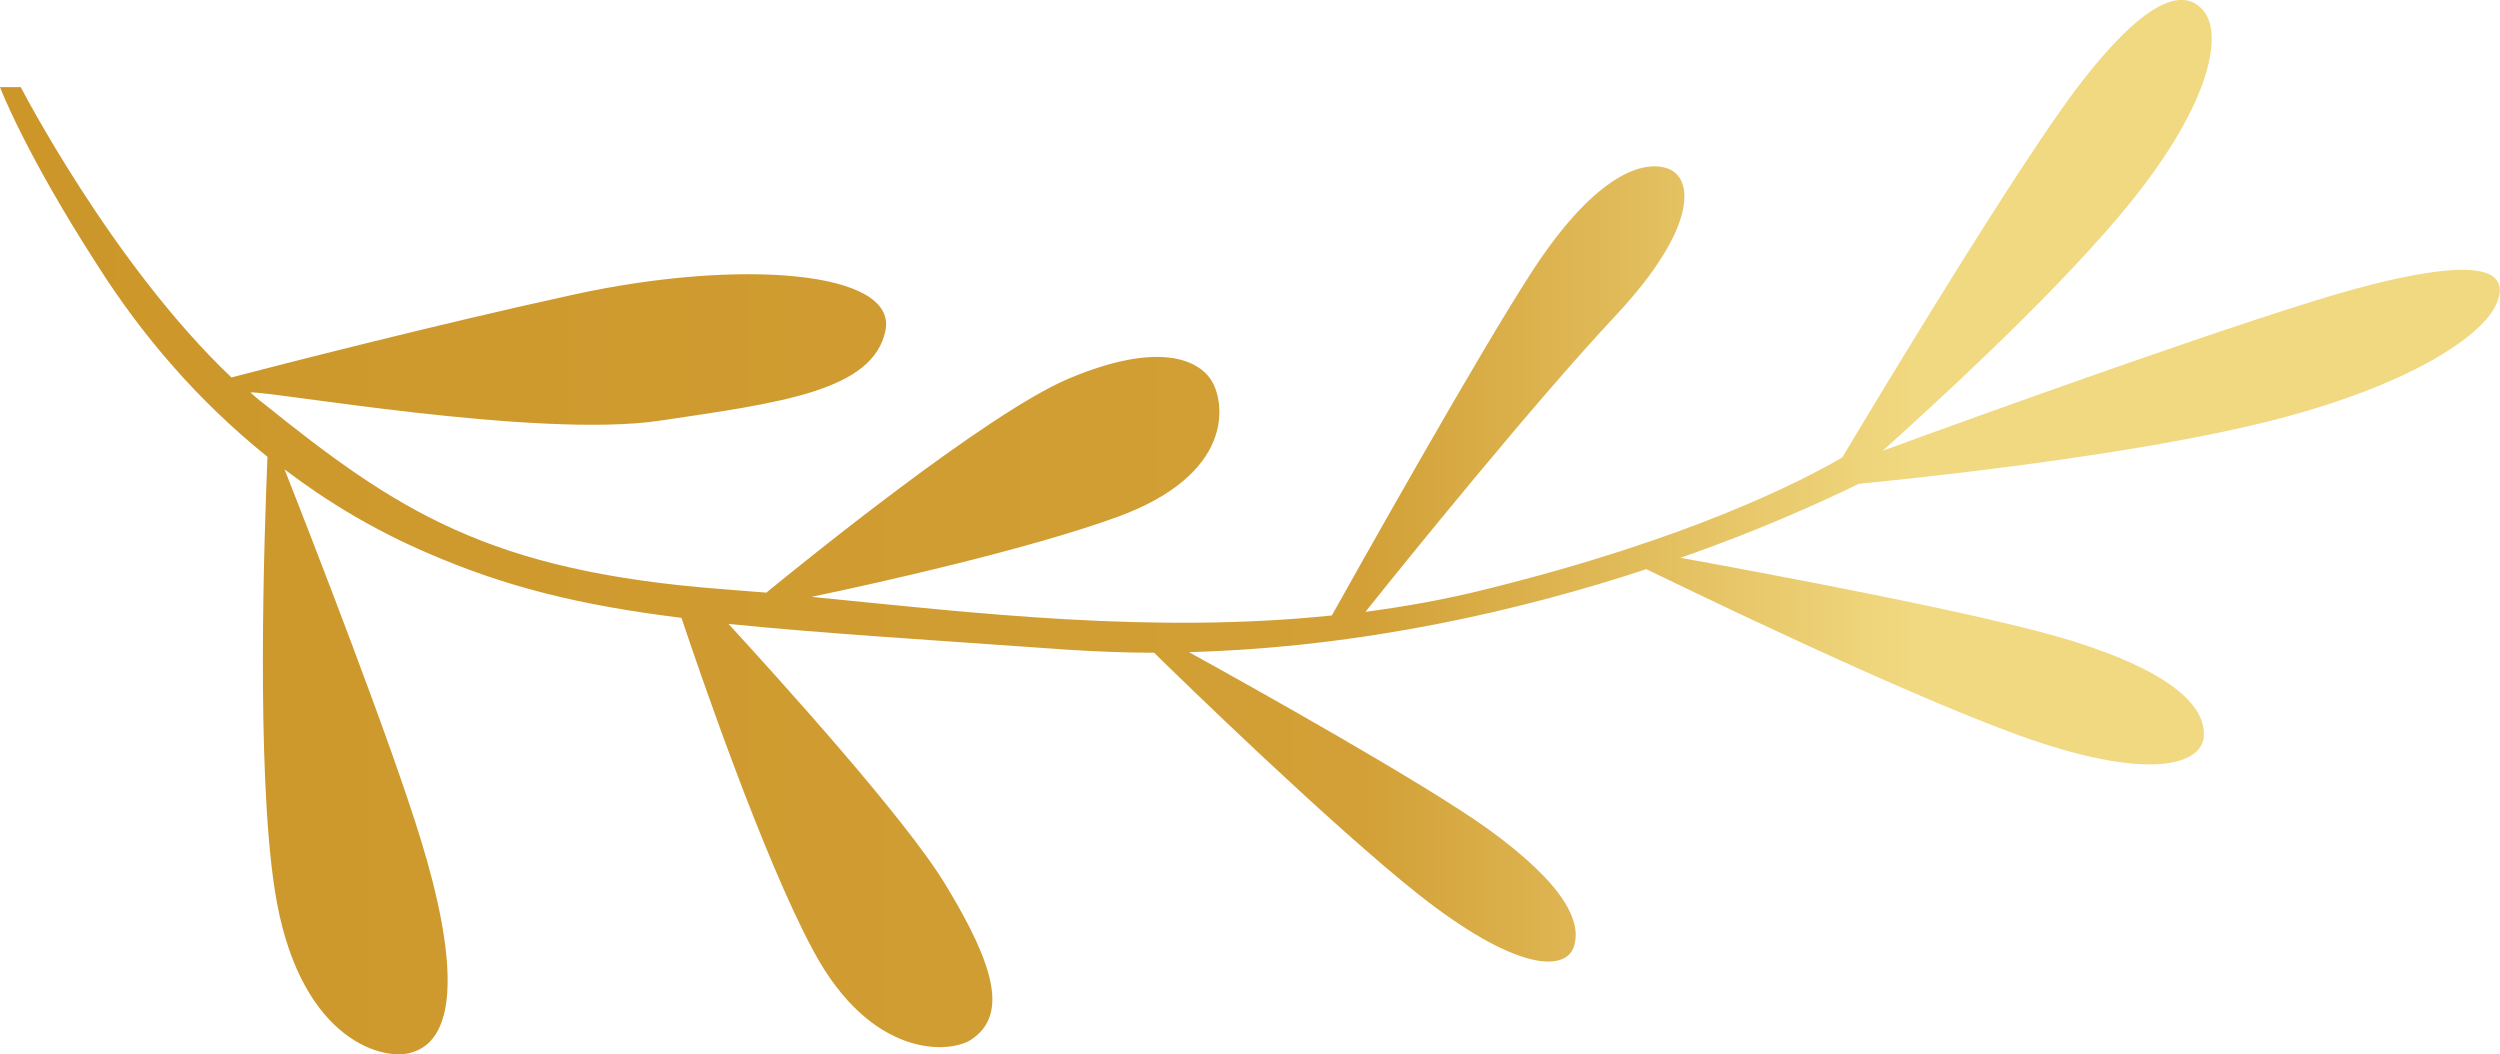 <svg width="83" height="35" viewBox="0 0 83 35" fill="none" xmlns="http://www.w3.org/2000/svg">
<g clip-path="url(#clip0_13_326)">
<path d="M78.236 9.578C74.931 10.476 66.213 13.609 62.503 14.966C64.064 13.569 67.957 10.017 70.349 7.184C73.39 3.592 73.796 1.197 73.188 0.399C72.579 -0.399 71.363 -0.2 69.052 2.794C67.085 5.348 62.463 13.01 61.165 15.185C59.767 16.003 56.056 17.899 49.366 19.555C48.028 19.895 46.67 20.134 45.332 20.314C46.67 18.637 50.968 13.329 53.603 10.516C56.361 7.583 56.259 5.887 55.347 5.587C54.434 5.288 52.853 5.966 50.887 8.979C49.103 11.713 44.967 19.096 44.217 20.433C38.256 21.052 32.357 20.354 26.944 19.815C29.153 19.356 34.141 18.238 37.101 17.161C40.973 15.744 40.669 13.409 40.243 12.671C39.817 11.933 38.459 11.314 35.479 12.571C32.782 13.709 26.64 18.697 25.443 19.675C24.936 19.635 24.43 19.595 23.923 19.555C16.219 18.957 13.178 16.961 8.718 13.369C8.576 13.27 8.454 13.15 8.312 13.03C8.92 12.97 17.841 14.567 21.895 13.968C25.95 13.369 28.991 12.97 29.397 10.975C29.802 8.979 24.531 8.58 19.057 9.778C14.394 10.795 9.143 12.152 7.684 12.531C3.73 8.78 0.689 2.893 0.689 2.893H0C0 2.893 0.811 5.048 3.244 8.82C4.703 11.115 6.548 13.29 8.88 15.165C8.778 17.66 8.495 25.502 9.123 29.552C9.873 34.401 12.59 35.219 13.604 34.96C15.306 34.541 15.124 31.648 13.989 27.936C12.995 24.664 10.36 17.899 9.447 15.584C10.867 16.662 12.428 17.6 14.191 18.358C16.807 19.495 19.26 20.094 22.625 20.513C23.152 22.09 25.322 28.455 27.004 31.568C28.93 35.16 31.525 34.98 32.235 34.521C33.451 33.723 33.066 32.127 31.404 29.393C30.086 27.198 25.849 22.529 24.186 20.713C27.085 21.012 30.674 21.232 35.459 21.571C36.411 21.631 37.364 21.671 38.317 21.671C39.27 22.608 44.196 27.397 47.116 29.712C50.36 32.266 51.961 32.246 52.245 31.448C52.529 30.65 52.002 29.393 49.366 27.497C47.278 26.001 41.642 22.848 39.473 21.651C45.291 21.491 50.603 20.234 54.658 18.897C55.286 19.196 62.828 22.888 67.004 24.404C71.363 25.981 73.106 25.382 73.167 24.444C73.228 23.506 72.235 22.349 68.768 21.271C65.889 20.373 58.307 18.977 55.793 18.518C58.55 17.56 60.598 16.602 61.713 16.063C62.909 15.944 69.782 15.265 74.566 14.168C79.817 12.97 82.412 11.174 82.878 10.097C83.345 9.019 82.493 8.441 78.236 9.578Z" fill="url(#paint0_linear_13_326)"/>
</g>
<defs>
<linearGradient id="paint0_linear_13_326" x1="0" y1="17.499" x2="83.004" y2="17.499" gradientUnits="userSpaceOnUse">
<stop stop-color="#CC9629"/>
<stop offset="0.545" stop-color="#D2A036"/>
<stop offset="0.766" stop-color="#F1D981"/>
</linearGradient>
<clipPath id="clip0_13_326">
<rect width="83" height="35" fill="white"/>
</clipPath>
</defs>
</svg>
